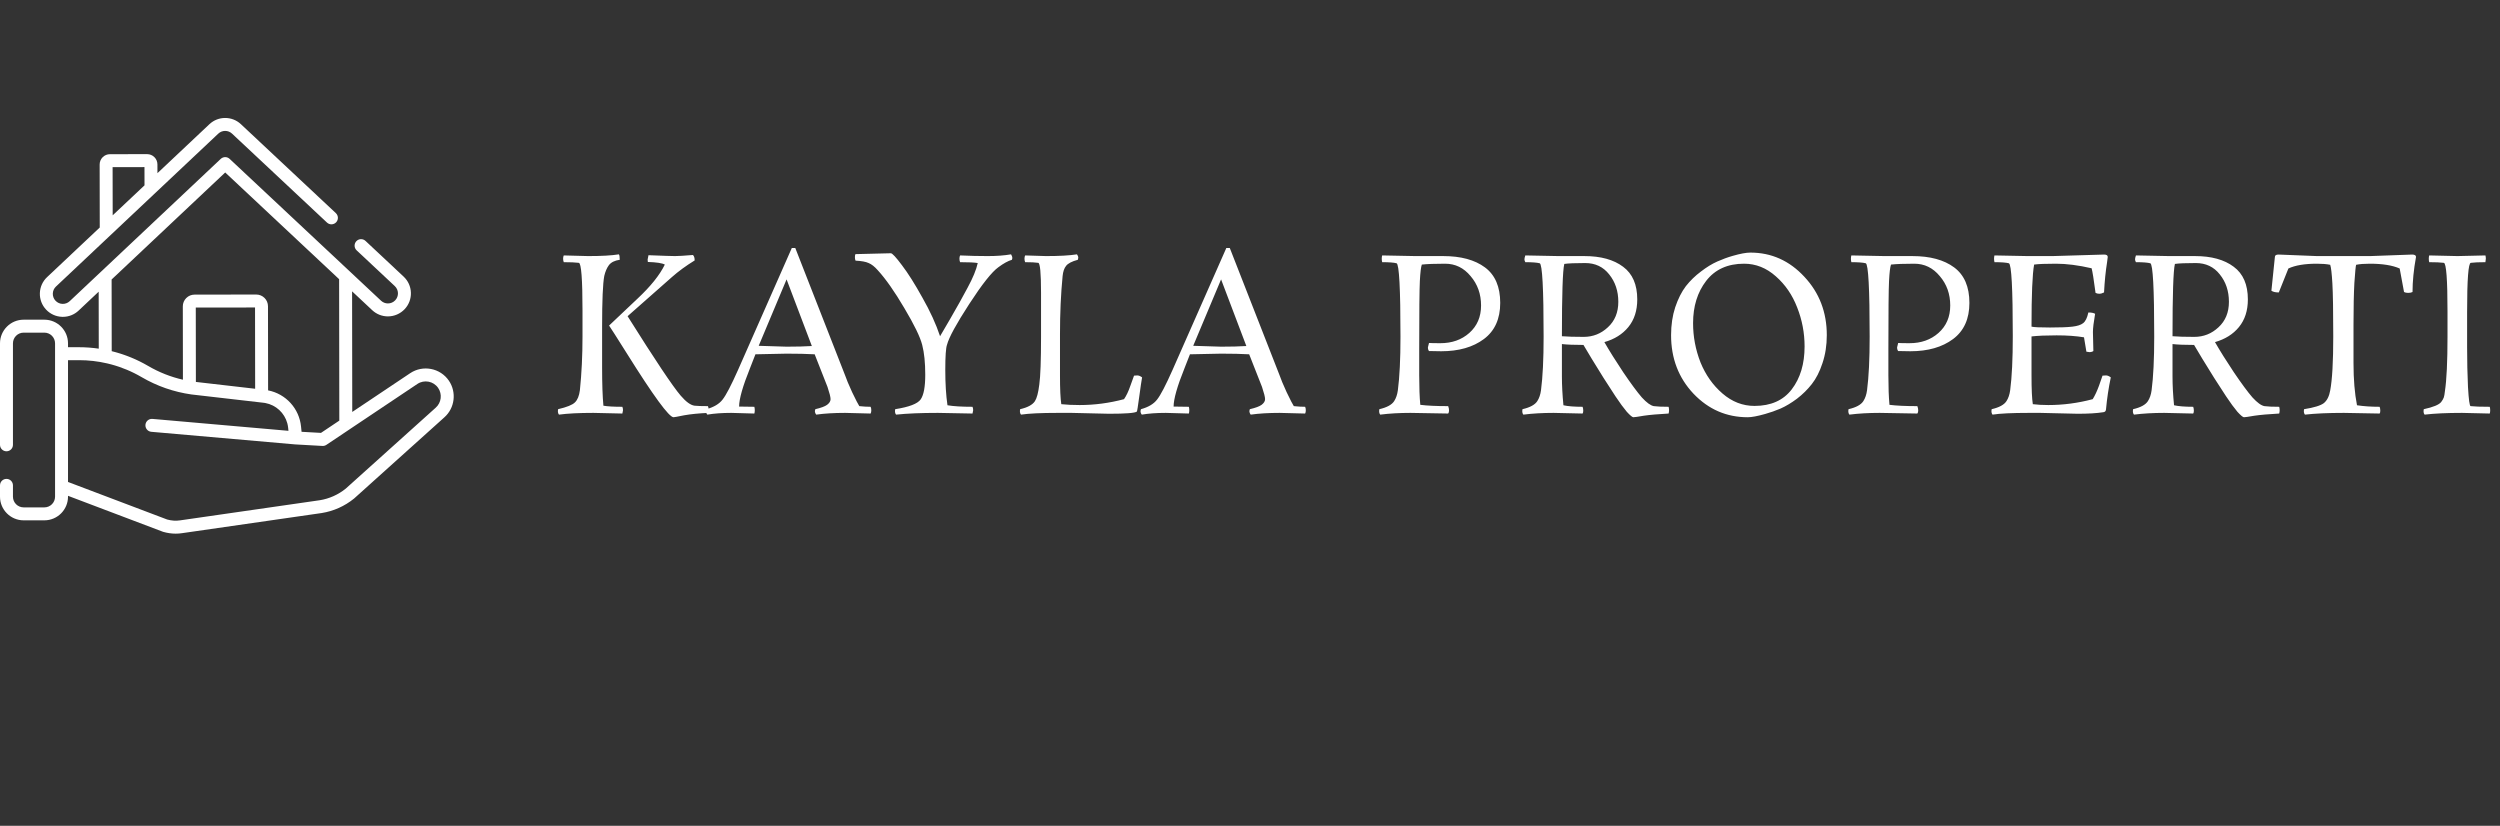 <svg width="551" height="182" viewBox="0 0 551 182" fill="none" xmlns="http://www.w3.org/2000/svg">
<rect x="0" y="0" width="551" height="182" fill="#333333" stroke="none"/>
<path d="M137.168 91.144L130.784 91C127.616 91 125.088 91.128 123.2 91.384C123.04 91.192 122.96 90.92 122.96 90.568L123.008 90.184C124.928 89.736 126.16 89.24 126.704 88.696C127.28 88.152 127.648 87.256 127.808 86.008C128.192 82.328 128.384 78.36 128.384 74.104V68.536C128.384 61.528 128.112 57.992 127.568 57.928C126.832 57.832 125.728 57.784 124.256 57.784C124.16 57.56 124.112 57.304 124.112 57.016C124.112 56.728 124.16 56.488 124.256 56.296L129.632 56.44C132.608 56.44 134.864 56.312 136.4 56.056C136.528 56.216 136.592 56.616 136.592 57.256C135.472 57.416 134.672 57.816 134.192 58.456C133.744 59.064 133.408 59.848 133.184 60.808C132.864 62.472 132.704 66.216 132.704 72.04V80.872C132.704 84.552 132.8 87.4 132.992 89.416C133.856 89.576 135.248 89.656 137.168 89.656C137.264 89.88 137.312 90.136 137.312 90.424L137.168 91.144ZM156.032 89.512C156.128 89.704 156.176 89.976 156.176 90.328C156.176 90.68 156.16 90.904 156.128 91C154.016 91.096 152.24 91.272 150.8 91.528C149.392 91.816 148.608 91.96 148.448 91.96C147.456 91.96 144.016 87.256 138.128 77.848C135.792 74.136 134.496 72.104 134.24 71.752L140.48 65.848C143.392 63.128 145.408 60.616 146.528 58.312C145.952 57.992 144.704 57.8 142.784 57.736C142.752 57.608 142.736 57.432 142.736 57.208L142.928 56.248C146.16 56.376 148.112 56.44 148.784 56.44C149.488 56.44 150.8 56.36 152.72 56.2C152.976 56.424 153.104 56.824 153.104 57.4C151.184 58.584 149.52 59.8 148.112 61.048L138.32 69.688C144.368 79.32 148.272 85.16 150.032 87.208C151.216 88.584 152.24 89.32 153.104 89.416C153.648 89.48 154.624 89.512 156.032 89.512ZM191.89 91.144L186.274 91C183.842 91 181.714 91.128 179.89 91.384C179.698 91.128 179.602 90.856 179.602 90.568L179.698 90.184C180.946 89.896 181.81 89.576 182.29 89.224C182.802 88.84 183.057 88.424 183.057 87.976C183.057 87.528 182.833 86.632 182.385 85.288L179.554 78.088C177.826 77.992 175.762 77.944 173.362 77.944L166.498 78.088L165.298 81.16C163.698 85.128 162.898 87.944 162.898 89.608C163.634 89.64 164.754 89.656 166.258 89.656C166.322 89.88 166.354 90.136 166.354 90.424C166.354 90.712 166.322 90.952 166.258 91.144L161.17 91C159.154 91 157.394 91.128 155.889 91.384C155.697 91.16 155.601 90.888 155.601 90.568L155.697 90.184C157.33 89.736 158.514 89.032 159.25 88.072C160.018 87.112 161.154 84.936 162.658 81.544L174.514 54.664H175.282L186.322 82.888C186.514 83.496 187.01 84.68 187.81 86.44C188.642 88.168 189.17 89.192 189.394 89.512C190.29 89.608 191.122 89.656 191.89 89.656C191.986 89.88 192.034 90.136 192.034 90.424C192.034 90.712 191.986 90.952 191.89 91.144ZM167.218 76.216L173.362 76.408C175.57 76.408 177.426 76.36 178.93 76.264L173.362 61.576L167.218 76.216ZM188.566 56.008L196.342 55.816C196.662 55.816 197.478 56.696 198.79 58.456C200.134 60.216 201.638 62.6 203.302 65.608C204.998 68.584 206.294 71.416 207.19 74.104C207.67 73.272 208.39 72.04 209.35 70.408C210.31 68.744 211.03 67.48 211.51 66.616C212.022 65.72 212.598 64.664 213.238 63.448C214.422 61.272 215.174 59.448 215.494 57.976C214.822 57.848 213.526 57.784 211.606 57.784C211.51 57.56 211.462 57.304 211.462 57.016C211.462 56.728 211.51 56.488 211.606 56.296C213.718 56.392 215.75 56.44 217.702 56.44C219.654 56.44 221.366 56.312 222.838 56.056C223.03 56.376 223.126 56.648 223.126 56.872L223.03 57.256C222.166 57.512 221.174 58.056 220.054 58.888C218.614 59.912 216.47 62.616 213.622 67C210.774 71.384 209.142 74.376 208.726 75.976C208.47 76.648 208.342 78.504 208.342 81.544C208.342 84.552 208.502 87.144 208.822 89.32C210.134 89.544 211.974 89.656 214.342 89.656C214.438 89.88 214.486 90.136 214.486 90.424L214.342 91.144L206.71 91C202.998 91 199.926 91.128 197.494 91.384C197.334 91.192 197.254 90.92 197.254 90.568L197.302 90.184C200.374 89.704 202.246 88.984 202.918 88.024C203.59 87.064 203.926 85.256 203.926 82.6C203.926 79.944 203.702 77.752 203.254 76.024C202.806 74.264 201.494 71.56 199.318 67.912C197.174 64.264 195.222 61.48 193.462 59.56C192.758 58.76 192.086 58.232 191.446 57.976C190.838 57.688 189.878 57.512 188.566 57.448C188.47 57.256 188.422 57 188.422 56.68C188.422 56.328 188.47 56.104 188.566 56.008ZM244.421 91.192L236.213 91H233.045C229.429 91 226.757 91.128 225.029 91.384C224.869 91.192 224.789 90.92 224.789 90.568L224.837 90.184C226.501 89.8 227.589 89.208 228.101 88.408C228.517 87.768 228.837 86.552 229.061 84.76C229.317 82.936 229.445 79.432 229.445 74.248V64.552C229.445 60.168 229.237 57.96 228.821 57.928C228.213 57.832 227.253 57.784 225.941 57.784C225.845 57.56 225.797 57.304 225.797 57.016C225.797 56.728 225.845 56.488 225.941 56.296L230.549 56.44C233.493 56.44 235.765 56.312 237.365 56.056C237.557 56.312 237.653 56.568 237.653 56.824L237.557 57.256C236.245 57.608 235.381 58.056 234.965 58.6C234.549 59.112 234.293 59.864 234.197 60.856C233.813 64.792 233.621 69.064 233.621 73.672V82.744C233.621 85.752 233.717 87.864 233.909 89.08C235.061 89.208 236.405 89.272 237.941 89.272C241.237 89.272 244.501 88.84 247.733 87.976C248.245 87.24 248.709 86.264 249.125 85.048C249.573 83.8 249.845 83.048 249.941 82.792C250.101 82.76 250.341 82.744 250.661 82.744C250.981 82.744 251.333 82.888 251.717 83.176C251.589 83.848 251.381 85.256 251.093 87.4C250.805 89.544 250.629 90.648 250.565 90.712C250.149 91.032 248.101 91.192 244.421 91.192ZM287.655 91.144L282.039 91C279.607 91 277.479 91.128 275.655 91.384C275.463 91.128 275.367 90.856 275.367 90.568L275.463 90.184C276.711 89.896 277.575 89.576 278.055 89.224C278.567 88.84 278.823 88.424 278.823 87.976C278.823 87.528 278.599 86.632 278.151 85.288L275.319 78.088C273.591 77.992 271.527 77.944 269.127 77.944L262.263 78.088L261.063 81.16C259.463 85.128 258.663 87.944 258.663 89.608C259.399 89.64 260.519 89.656 262.023 89.656C262.087 89.88 262.119 90.136 262.119 90.424C262.119 90.712 262.087 90.952 262.023 91.144L256.935 91C254.919 91 253.159 91.128 251.655 91.384C251.463 91.16 251.367 90.888 251.367 90.568L251.463 90.184C253.095 89.736 254.279 89.032 255.015 88.072C255.783 87.112 256.919 84.936 258.423 81.544L270.279 54.664H271.047L282.087 82.888C282.279 83.496 282.775 84.68 283.575 86.44C284.407 88.168 284.935 89.192 285.159 89.512C286.055 89.608 286.887 89.656 287.655 89.656C287.751 89.88 287.799 90.136 287.799 90.424C287.799 90.712 287.751 90.952 287.655 91.144ZM262.983 76.216L269.127 76.408C271.335 76.408 273.191 76.36 274.695 76.264L269.127 61.576L262.983 76.216ZM304.633 56.296L311.929 56.44H318.073C321.977 56.44 325.049 57.272 327.289 58.936C329.529 60.6 330.649 63.208 330.649 66.76C330.649 70.28 329.449 72.936 327.049 74.728C324.649 76.52 321.513 77.416 317.641 77.416C316.457 77.416 315.561 77.4 314.953 77.368C314.793 77.176 314.713 76.904 314.713 76.552L314.953 75.592C315.369 75.624 316.201 75.64 317.449 75.64C320.009 75.64 322.137 74.888 323.833 73.384C325.561 71.848 326.425 69.832 326.425 67.336C326.425 64.808 325.657 62.648 324.121 60.856C322.617 59.032 320.745 58.12 318.505 58.12C316.265 58.12 314.553 58.184 313.369 58.312C313.177 58.856 313.033 60.056 312.937 61.912C312.841 63.768 312.793 68.744 312.793 76.84V82.744C312.793 85.368 312.873 87.528 313.033 89.224C314.537 89.416 316.585 89.512 319.177 89.512C319.305 89.832 319.369 90.152 319.369 90.472C319.369 90.76 319.305 90.984 319.177 91.144L310.873 91C308.441 91 306.217 91.128 304.201 91.384C304.041 91.192 303.961 90.92 303.961 90.568L304.009 90.184C305.673 89.8 306.761 89.208 307.273 88.408C307.689 87.768 307.961 86.968 308.089 86.008C308.473 83.096 308.665 79.16 308.665 74.2C308.665 63.608 308.377 58.216 307.801 58.024C307.193 57.864 306.137 57.784 304.633 57.784C304.569 57.56 304.537 57.304 304.537 57.016C304.537 56.728 304.569 56.488 304.633 56.296ZM336.18 56.296L343.476 56.44H349.188C352.804 56.44 355.652 57.224 357.732 58.792C359.812 60.328 360.852 62.728 360.852 65.992C360.852 68.456 360.196 70.488 358.884 72.088C357.604 73.656 355.844 74.76 353.604 75.4C354.724 77.352 356.116 79.576 357.78 82.072C359.476 84.568 360.836 86.408 361.86 87.592C362.916 88.744 363.796 89.384 364.5 89.512C365.204 89.608 366.292 89.656 367.764 89.656C367.828 89.912 367.86 90.168 367.86 90.424C367.86 90.648 367.828 90.888 367.764 91.144C365.428 91.272 363.604 91.432 362.292 91.624C361.012 91.848 360.244 91.96 359.988 91.96C359.764 91.96 359.284 91.56 358.548 90.76C357.844 89.928 357.012 88.792 356.052 87.352C355.092 85.88 354.212 84.52 353.412 83.272C352.644 82.024 351.764 80.6 350.772 79C349.812 77.368 349.22 76.376 348.996 76.024C346.948 76.024 345.364 75.96 344.244 75.832V82.984C344.244 84.904 344.356 87.016 344.58 89.32C345.572 89.544 346.98 89.656 348.804 89.656C348.9 89.912 348.948 90.2 348.948 90.52C348.948 90.808 348.9 91.016 348.804 91.144L342.42 91C339.988 91 337.764 91.128 335.748 91.384C335.588 91.192 335.508 90.92 335.508 90.568L335.556 90.184C337.22 89.8 338.308 89.208 338.82 88.408C339.236 87.768 339.508 86.968 339.636 86.008C340.02 83.096 340.212 79.16 340.212 74.2C340.212 63.608 339.924 58.216 339.348 58.024C338.74 57.864 337.684 57.784 336.18 57.784C336.052 57.56 335.988 57.352 335.988 57.16C335.988 56.968 336.052 56.68 336.18 56.296ZM356.676 66.52C356.676 64.152 356.004 62.136 354.66 60.472C353.348 58.808 351.588 57.976 349.38 57.976C347.172 57.976 345.636 58.04 344.772 58.168C344.42 59.576 344.244 64.888 344.244 74.104C345.396 74.2 346.996 74.248 349.044 74.248C351.092 74.248 352.868 73.544 354.372 72.136C355.908 70.728 356.676 68.856 356.676 66.52ZM402.626 73.864C402.626 76.104 402.306 78.168 401.666 80.056C401.058 81.912 400.274 83.448 399.314 84.664C398.386 85.848 397.298 86.92 396.05 87.88C394.802 88.808 393.602 89.528 392.45 90.04C391.33 90.52 390.194 90.92 389.042 91.24C387.346 91.72 386.066 91.96 385.202 91.96C380.53 91.96 376.546 90.232 373.25 86.776C369.954 83.288 368.306 78.984 368.306 73.864C368.306 71.624 368.61 69.576 369.218 67.72C369.858 65.832 370.642 64.28 371.57 63.064C372.53 61.848 373.634 60.776 374.882 59.848C376.13 58.888 377.33 58.152 378.482 57.64C379.634 57.128 380.77 56.712 381.89 56.392C383.554 55.912 384.85 55.672 385.778 55.672C390.418 55.672 394.386 57.448 397.682 61C400.978 64.52 402.626 68.808 402.626 73.864ZM386.69 89.464C390.306 89.464 393.042 88.248 394.898 85.816C396.786 83.352 397.73 80.2 397.73 76.36C397.73 73.384 397.186 70.52 396.098 67.768C395.042 65.016 393.474 62.728 391.394 60.904C389.314 59.048 386.978 58.12 384.386 58.12C380.77 58.12 377.986 59.384 376.034 61.912C374.114 64.408 373.154 67.512 373.154 71.224C373.154 74.2 373.698 77.08 374.786 79.864C375.906 82.616 377.522 84.904 379.634 86.728C381.746 88.552 384.098 89.464 386.69 89.464ZM408.04 56.296L415.336 56.44H421.48C425.384 56.44 428.456 57.272 430.696 58.936C432.936 60.6 434.056 63.208 434.056 66.76C434.056 70.28 432.856 72.936 430.456 74.728C428.056 76.52 424.92 77.416 421.048 77.416C419.864 77.416 418.968 77.4 418.359 77.368C418.2 77.176 418.12 76.904 418.12 76.552L418.359 75.592C418.776 75.624 419.608 75.64 420.856 75.64C423.416 75.64 425.544 74.888 427.24 73.384C428.968 71.848 429.832 69.832 429.832 67.336C429.832 64.808 429.064 62.648 427.528 60.856C426.024 59.032 424.152 58.12 421.912 58.12C419.672 58.12 417.96 58.184 416.776 58.312C416.584 58.856 416.44 60.056 416.344 61.912C416.248 63.768 416.2 68.744 416.2 76.84V82.744C416.2 85.368 416.28 87.528 416.44 89.224C417.944 89.416 419.992 89.512 422.584 89.512C422.712 89.832 422.776 90.152 422.776 90.472C422.776 90.76 422.712 90.984 422.584 91.144L414.28 91C411.848 91 409.624 91.128 407.608 91.384C407.448 91.192 407.368 90.92 407.368 90.568L407.416 90.184C409.08 89.8 410.168 89.208 410.68 88.408C411.096 87.768 411.368 86.968 411.496 86.008C411.88 83.096 412.072 79.16 412.072 74.2C412.072 63.608 411.784 58.216 411.208 58.024C410.6 57.864 409.544 57.784 408.04 57.784C407.976 57.56 407.944 57.304 407.944 57.016C407.944 56.728 407.976 56.488 408.04 56.296ZM457.922 91.192L449.714 91H447.17C443.458 91 440.786 91.128 439.154 91.384C438.994 91.192 438.914 90.92 438.914 90.568L438.962 90.184C440.626 89.8 441.714 89.208 442.226 88.408C442.642 87.768 442.914 86.968 443.042 86.008C443.426 83.096 443.618 79.128 443.618 74.104C443.618 63.576 443.33 58.216 442.754 58.024C442.146 57.864 441.09 57.784 439.586 57.784C439.522 57.56 439.49 57.304 439.49 57.016C439.49 56.728 439.522 56.488 439.586 56.296L446.882 56.44H452.402L463.73 56.104C464.274 56.104 464.546 56.28 464.546 56.632C464.546 56.664 464.498 57.048 464.402 57.784C464.082 59.768 463.858 61.992 463.73 64.456C463.346 64.648 462.994 64.744 462.674 64.744C462.386 64.744 462.114 64.68 461.858 64.552C461.474 61.64 461.186 59.832 460.994 59.128C458.082 58.456 455.458 58.12 453.122 58.12C450.818 58.12 449.218 58.184 448.322 58.312C447.938 60.36 447.746 64.92 447.746 71.992C448.258 72.12 449.618 72.184 451.826 72.184C454.034 72.184 455.682 72.12 456.77 71.992C457.858 71.864 458.642 71.608 459.122 71.224C459.634 70.84 460.018 70.056 460.274 68.872C460.946 68.872 461.442 68.968 461.762 69.16C461.442 70.984 461.282 72.328 461.282 73.192L461.378 77.368C461.154 77.528 460.866 77.608 460.514 77.608L459.842 77.512L459.314 74.344C457.586 74.056 455.57 73.912 453.266 73.912C450.962 73.912 449.122 73.992 447.746 74.152V82.744C447.746 85.752 447.842 87.864 448.034 89.08C449.026 89.208 450.162 89.272 451.442 89.272C454.738 89.272 458.002 88.84 461.234 87.976C461.714 87.208 462.178 86.216 462.626 85C463.074 83.752 463.33 83.016 463.394 82.792C463.586 82.76 463.842 82.744 464.162 82.744C464.482 82.744 464.834 82.888 465.218 83.176C464.738 85.448 464.386 87.8 464.162 90.232C464.13 90.616 463.922 90.824 463.538 90.856C462.13 91.08 460.258 91.192 457.922 91.192ZM470.758 56.296L478.054 56.44H483.766C487.382 56.44 490.23 57.224 492.31 58.792C494.39 60.328 495.43 62.728 495.43 65.992C495.43 68.456 494.774 70.488 493.462 72.088C492.182 73.656 490.422 74.76 488.182 75.4C489.302 77.352 490.694 79.576 492.358 82.072C494.054 84.568 495.414 86.408 496.438 87.592C497.494 88.744 498.374 89.384 499.078 89.512C499.782 89.608 500.87 89.656 502.342 89.656C502.406 89.912 502.438 90.168 502.438 90.424C502.438 90.648 502.406 90.888 502.342 91.144C500.006 91.272 498.182 91.432 496.87 91.624C495.59 91.848 494.822 91.96 494.566 91.96C494.342 91.96 493.862 91.56 493.126 90.76C492.422 89.928 491.59 88.792 490.63 87.352C489.67 85.88 488.79 84.52 487.99 83.272C487.222 82.024 486.342 80.6 485.35 79C484.39 77.368 483.798 76.376 483.574 76.024C481.526 76.024 479.942 75.96 478.822 75.832V82.984C478.822 84.904 478.934 87.016 479.158 89.32C480.15 89.544 481.558 89.656 483.382 89.656C483.478 89.912 483.526 90.2 483.526 90.52C483.526 90.808 483.478 91.016 483.382 91.144L476.998 91C474.566 91 472.342 91.128 470.326 91.384C470.166 91.192 470.086 90.92 470.086 90.568L470.134 90.184C471.798 89.8 472.886 89.208 473.398 88.408C473.814 87.768 474.086 86.968 474.214 86.008C474.598 83.096 474.79 79.16 474.79 74.2C474.79 63.608 474.502 58.216 473.926 58.024C473.318 57.864 472.262 57.784 470.758 57.784C470.63 57.56 470.566 57.352 470.566 57.16C470.566 56.968 470.63 56.68 470.758 56.296ZM491.254 66.52C491.254 64.152 490.582 62.136 489.238 60.472C487.926 58.808 486.166 57.976 483.958 57.976C481.75 57.976 480.214 58.04 479.35 58.168C478.998 59.576 478.822 64.888 478.822 74.104C479.974 74.2 481.574 74.248 483.622 74.248C485.67 74.248 487.446 73.544 488.95 72.136C490.486 70.728 491.254 68.856 491.254 66.52ZM524.473 91.144L516.601 91C513.145 91 510.281 91.128 508.009 91.384C507.849 91.192 507.769 90.92 507.769 90.568L507.817 90.184C510.025 89.832 511.481 89.384 512.185 88.84C512.889 88.264 513.353 87.336 513.577 86.056C514.025 83.688 514.249 79.72 514.249 74.152C514.249 68.584 514.185 64.696 514.057 62.488C513.929 60.28 513.769 58.904 513.577 58.36C512.777 58.2 511.801 58.12 510.649 58.12C507.961 58.12 505.865 58.472 504.361 59.176L502.249 64.456C501.513 64.456 500.969 64.328 500.617 64.072L501.385 56.632C501.385 56.28 501.657 56.104 502.201 56.104L510.649 56.44H522.409L531.625 56.104C532.201 56.104 532.489 56.28 532.489 56.632C531.977 59.448 531.721 62.024 531.721 64.36C531.465 64.488 531.145 64.552 530.761 64.552C530.377 64.552 530.073 64.488 529.849 64.36C529.273 61.192 528.953 59.464 528.889 59.176C527.289 58.472 525.097 58.12 522.313 58.12C521.065 58.12 520.057 58.2 519.289 58.36C519.193 58.648 519.065 59.976 518.905 62.344C518.777 64.712 518.713 67.752 518.713 71.464V80.056C518.713 83.608 518.969 86.696 519.481 89.32C520.953 89.544 522.617 89.656 524.473 89.656C524.569 89.912 524.617 90.2 524.617 90.52C524.617 90.808 524.569 91.016 524.473 91.144ZM535.399 56.296L541.639 56.44L547.783 56.296C547.847 56.488 547.879 56.728 547.879 57.016L547.783 57.784C546.375 57.784 545.303 57.832 544.567 57.928C544.023 57.992 543.751 61.592 543.751 68.728V76.552C543.751 79.592 543.815 82.504 543.943 85.288C544.103 88.072 544.295 89.48 544.519 89.512C545.351 89.608 546.759 89.656 548.743 89.656C548.807 89.88 548.839 90.136 548.839 90.424C548.839 90.712 548.807 90.952 548.743 91.144L542.647 91C539.287 91 536.535 91.128 534.391 91.384C534.231 91.224 534.151 90.952 534.151 90.568L534.199 90.184C536.279 89.736 537.559 89.208 538.039 88.6C538.327 88.216 538.519 87.88 538.615 87.592C538.711 87.304 538.791 86.856 538.855 86.248C539.239 83.752 539.431 79.704 539.431 74.104V68.728C539.431 61.592 539.159 57.992 538.615 57.928C537.879 57.832 536.807 57.784 535.399 57.784C535.335 57.56 535.303 57.304 535.303 57.016C535.303 56.728 535.335 56.488 535.399 56.296Z" fill="white"/>
<g clip-path="url(#clip0)">
<path d="M98.936 83.905C97.034 81.109 93.203 80.37 90.399 82.254L77.638 90.794L77.601 64.211L82.034 68.364C82.977 69.247 84.206 69.733 85.497 69.733C85.499 69.733 85.502 69.733 85.504 69.733C86.898 69.731 88.243 69.147 89.195 68.13C90.121 67.143 90.606 65.854 90.562 64.501C90.518 63.148 89.949 61.894 88.962 60.969L80.556 53.095C79.981 52.556 79.078 52.585 78.539 53.161C78 53.736 78.029 54.639 78.605 55.178L87.01 63.052C87.441 63.456 87.689 64.004 87.709 64.594C87.728 65.185 87.516 65.747 87.112 66.178C86.69 66.629 86.118 66.877 85.5 66.878C85.499 66.878 85.498 66.878 85.497 66.878C84.934 66.878 84.397 66.666 83.986 66.28C83.986 66.28 83.986 66.28 83.986 66.28L50.61 35.015C50.06 34.5 49.204 34.5 48.656 35.017L15.367 66.376C14.937 66.781 14.375 66.994 13.784 66.977C13.194 66.96 12.646 66.713 12.24 66.283C11.835 65.853 11.622 65.291 11.64 64.7C11.657 64.11 11.904 63.561 12.334 63.156L48.111 29.453C48.959 28.654 50.289 28.652 51.139 29.449L72.07 49.057C72.645 49.596 73.549 49.567 74.088 48.991C74.627 48.416 74.597 47.513 74.022 46.974L53.091 27.366C51.143 25.541 48.096 25.545 46.153 27.376L34.7 38.165L34.697 36.24C34.696 35.634 34.459 35.064 34.03 34.636C33.601 34.208 33.032 33.973 32.426 33.973C32.425 33.973 32.424 33.973 32.423 33.973L24.23 33.984C23.624 33.985 23.054 34.222 22.626 34.652C22.198 35.081 21.962 35.652 21.963 36.258L21.985 50.143L10.376 61.079C9.391 62.007 8.827 63.263 8.786 64.615C8.746 65.968 9.235 67.256 10.162 68.24C11.09 69.226 12.346 69.79 13.699 69.831C13.751 69.832 13.803 69.833 13.854 69.833C15.15 69.833 16.378 69.347 17.325 68.454L21.748 64.287L21.766 76.844C20.335 76.636 18.887 76.526 17.432 76.526H14.989V75.67C14.989 72.797 12.652 70.459 9.779 70.459H5.211C2.338 70.459 0 72.797 0 75.67V98.037C0 98.825 0.639 99.464 1.427 99.464C2.216 99.464 2.855 98.825 2.855 98.037V75.67C2.855 74.371 3.912 73.314 5.211 73.314H9.778C11.078 73.314 12.135 74.371 12.135 75.67V77.953V107.21V109.471C12.135 110.77 11.078 111.827 9.778 111.827H5.211C3.912 111.827 2.855 110.77 2.855 109.471V106.973C2.855 106.185 2.216 105.546 1.427 105.546C0.639 105.546 0 106.185 0 106.973V109.471C0 112.344 2.338 114.682 5.211 114.682H9.778C12.652 114.682 14.989 112.345 14.989 109.471V109.277L35.892 117.193C35.931 117.207 35.97 117.22 36.01 117.231C36.919 117.488 37.827 117.617 38.724 117.617C39.209 117.617 39.691 117.579 40.168 117.504L70.887 113.076C70.894 113.075 70.901 113.073 70.909 113.072C73.52 112.655 75.984 111.551 78.034 109.88C78.051 109.865 78.069 109.85 78.086 109.835L97.932 91.986C100.243 89.934 100.674 86.46 98.936 83.905ZM31.843 36.828L31.85 40.85L24.836 47.457L24.818 36.838L31.843 36.828ZM49.637 38.015L74.742 61.533L74.785 92.703L70.744 95.408L66.465 95.168L66.352 94.031C65.954 90.028 62.998 86.807 59.09 86.038L59.064 67.495C59.062 66.072 57.904 64.915 56.481 64.915C56.48 64.915 56.479 64.915 56.477 64.915L42.873 64.934C42.183 64.935 41.535 65.205 41.047 65.693C40.56 66.182 40.292 66.831 40.293 67.521L40.316 83.689C37.621 83.073 35.048 82.056 32.643 80.648C32.342 80.473 32.039 80.303 31.734 80.138C31.614 80.074 31.493 80.014 31.373 79.951C31.187 79.854 31.002 79.757 30.814 79.663C30.664 79.589 30.513 79.519 30.362 79.447C30.202 79.371 30.042 79.294 29.881 79.221C29.717 79.147 29.552 79.076 29.387 79.004C29.235 78.939 29.085 78.873 28.933 78.811C28.763 78.741 28.592 78.673 28.421 78.606C28.269 78.547 28.117 78.488 27.965 78.431C27.795 78.368 27.625 78.306 27.454 78.246C27.294 78.19 27.134 78.135 26.973 78.081C26.81 78.027 26.646 77.973 26.482 77.922C26.307 77.866 26.131 77.814 25.955 77.761C25.803 77.717 25.652 77.672 25.5 77.63C25.301 77.575 25.102 77.523 24.902 77.472C24.808 77.448 24.715 77.421 24.621 77.398L24.599 61.601L49.637 38.015ZM56.235 85.681L44.297 84.307L43.172 84.177L43.149 67.788L56.21 67.77L56.235 85.681ZM96.03 89.857L76.204 107.689C74.551 109.029 72.57 109.915 70.469 110.252L39.763 114.678C39.757 114.679 39.751 114.68 39.744 114.681L39.723 114.684C38.793 114.831 37.824 114.769 36.843 114.5L14.989 106.224V79.381H17.432C19.511 79.381 21.576 79.621 23.587 80.087C23.662 80.104 23.736 80.122 23.811 80.14C24.058 80.2 24.305 80.261 24.55 80.327C24.571 80.333 24.593 80.34 24.614 80.345C24.86 80.412 25.105 80.483 25.349 80.557C25.393 80.571 25.437 80.584 25.48 80.597C25.74 80.677 25.999 80.761 26.256 80.849C26.282 80.858 26.309 80.868 26.335 80.877C26.871 81.062 27.402 81.264 27.925 81.482C27.954 81.494 27.982 81.506 28.011 81.518C28.272 81.628 28.532 81.741 28.79 81.859C28.796 81.862 28.803 81.866 28.81 81.869C29.059 81.983 29.307 82.102 29.553 82.224C29.582 82.239 29.611 82.252 29.64 82.267C29.88 82.387 30.118 82.511 30.355 82.639C30.4 82.663 30.444 82.688 30.489 82.712C30.728 82.842 30.966 82.975 31.201 83.112C34.598 85.099 38.295 86.386 42.192 86.938C42.204 86.939 42.216 86.941 42.228 86.942L58.221 88.784C58.309 88.796 58.397 88.811 58.484 88.827C60.839 89.269 62.697 91.009 63.319 93.275C63.411 93.61 63.476 93.957 63.511 94.314L63.575 94.952L33.602 92.326C32.817 92.258 32.124 92.838 32.056 93.623C31.986 94.409 32.568 95.101 33.353 95.17L65.041 97.946C65.048 97.947 65.056 97.947 65.063 97.947C65.07 97.948 65.078 97.949 65.085 97.95L71.061 98.285C71.088 98.287 71.115 98.287 71.141 98.287C71.169 98.287 71.198 98.283 71.226 98.281C71.257 98.279 71.289 98.278 71.321 98.274C71.364 98.268 71.405 98.259 71.447 98.25C71.477 98.243 71.507 98.239 71.536 98.23C71.582 98.217 71.626 98.199 71.67 98.181C71.694 98.172 71.719 98.165 71.742 98.153C71.809 98.123 71.873 98.087 71.935 98.046L77.008 94.651C77.008 94.651 77.008 94.651 77.008 94.65L91.989 84.625C93.496 83.612 95.554 84.009 96.576 85.511C97.51 86.883 97.278 88.749 96.03 89.857Z" fill="white"/>
</g>
<defs>
<clipPath id="clip0">
<rect width="182" height="182" fill="white"/>
</clipPath>
</defs>
</svg>

